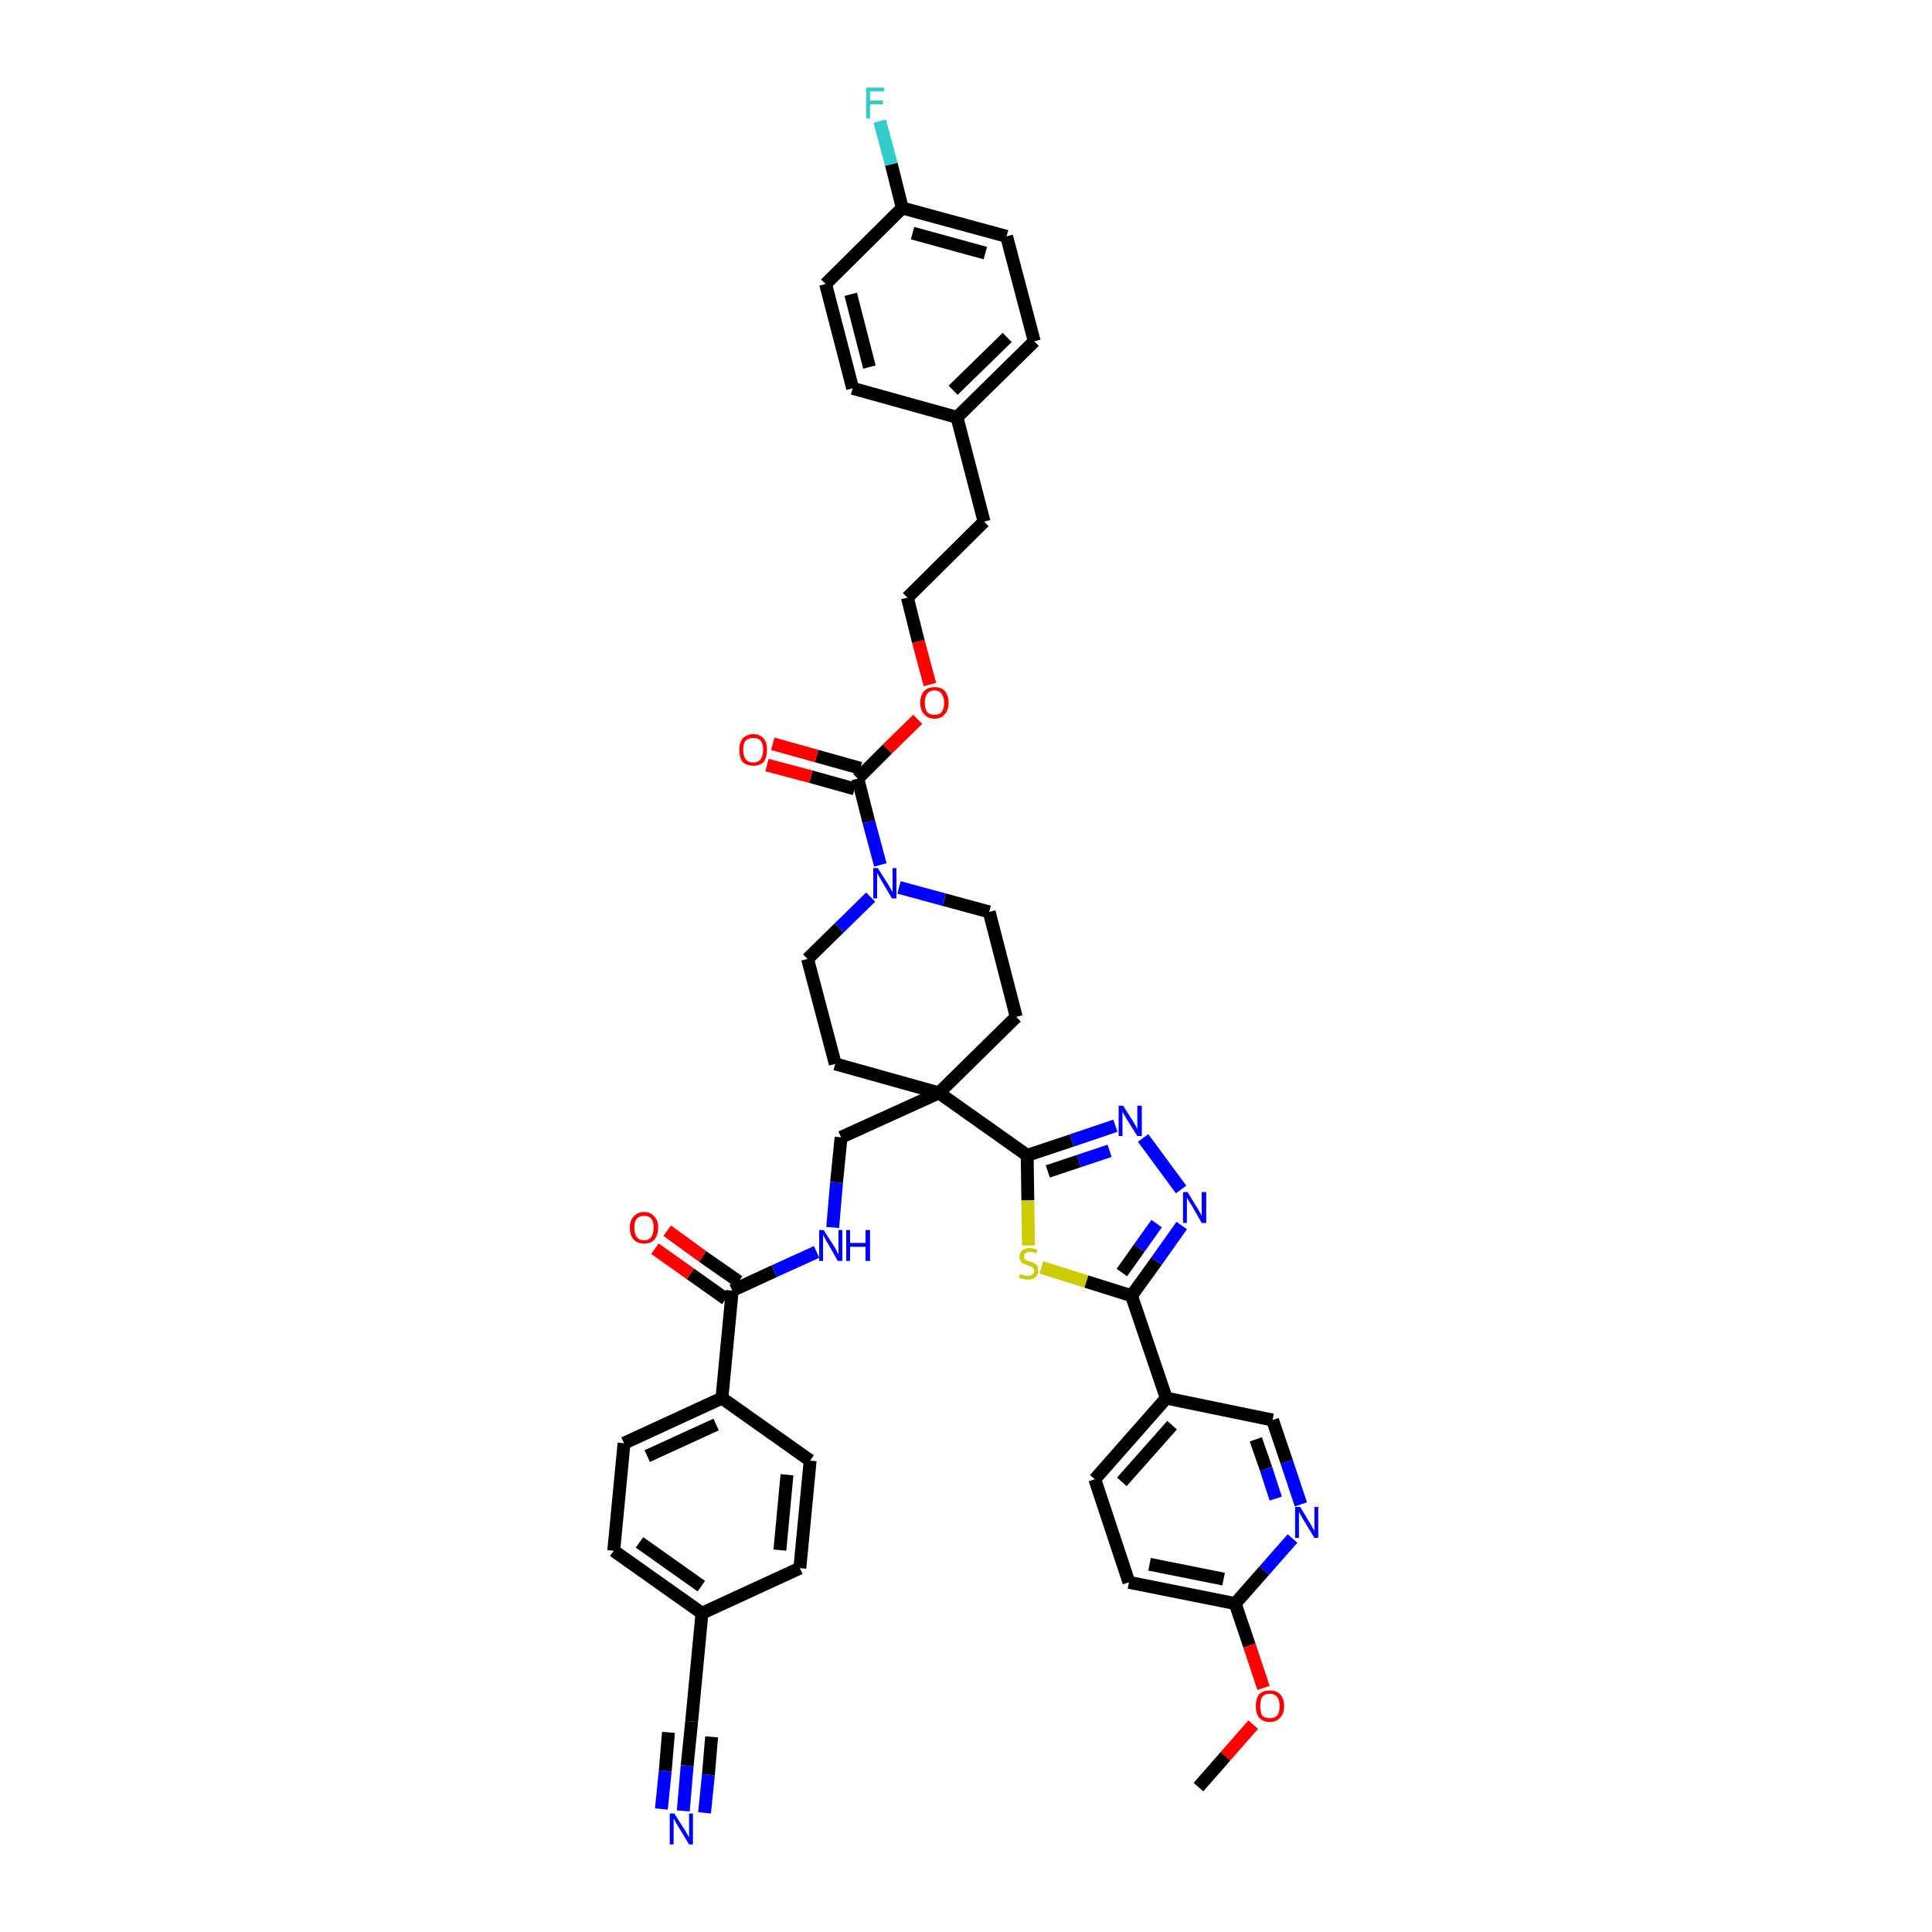 <?xml version='1.0' encoding='iso-8859-1'?>
<svg version='1.1' baseProfile='full'
              xmlns='http://www.w3.org/2000/svg'
                      xmlns:rdkit='http://www.rdkit.org/xml'
                      xmlns:xlink='http://www.w3.org/1999/xlink'
                  xml:space='preserve'
width='300px' height='300px' viewBox='0 0 300 300'>
<!-- END OF HEADER -->
<path class='bond-0 atom-0 atom-1' d='M 186.1,277.5 L 190.3,272.7' style='fill:none;fill-rule:evenodd;stroke:#000000;stroke-width:2.0px;stroke-linecap:butt;stroke-linejoin:miter;stroke-opacity:1' />
<path class='bond-0 atom-0 atom-1' d='M 190.3,272.7 L 194.6,267.8' style='fill:none;fill-rule:evenodd;stroke:#FF0000;stroke-width:2.0px;stroke-linecap:butt;stroke-linejoin:miter;stroke-opacity:1' />
<path class='bond-1 atom-1 atom-2' d='M 196.2,262.1 L 194.0,255.5' style='fill:none;fill-rule:evenodd;stroke:#FF0000;stroke-width:2.0px;stroke-linecap:butt;stroke-linejoin:miter;stroke-opacity:1' />
<path class='bond-1 atom-1 atom-2' d='M 194.0,255.5 L 191.8,249.0' style='fill:none;fill-rule:evenodd;stroke:#000000;stroke-width:2.0px;stroke-linecap:butt;stroke-linejoin:miter;stroke-opacity:1' />
<path class='bond-2 atom-2 atom-3' d='M 191.8,249.0 L 175.3,245.7' style='fill:none;fill-rule:evenodd;stroke:#000000;stroke-width:2.0px;stroke-linecap:butt;stroke-linejoin:miter;stroke-opacity:1' />
<path class='bond-2 atom-2 atom-3' d='M 190.0,245.2 L 178.5,242.9' style='fill:none;fill-rule:evenodd;stroke:#000000;stroke-width:2.0px;stroke-linecap:butt;stroke-linejoin:miter;stroke-opacity:1' />
<path class='bond-42 atom-42 atom-2' d='M 200.7,238.9 L 196.3,243.9' style='fill:none;fill-rule:evenodd;stroke:#0000FF;stroke-width:2.0px;stroke-linecap:butt;stroke-linejoin:miter;stroke-opacity:1' />
<path class='bond-42 atom-42 atom-2' d='M 196.3,243.9 L 191.8,249.0' style='fill:none;fill-rule:evenodd;stroke:#000000;stroke-width:2.0px;stroke-linecap:butt;stroke-linejoin:miter;stroke-opacity:1' />
<path class='bond-3 atom-3 atom-4' d='M 175.3,245.7 L 170.0,229.7' style='fill:none;fill-rule:evenodd;stroke:#000000;stroke-width:2.0px;stroke-linecap:butt;stroke-linejoin:miter;stroke-opacity:1' />
<path class='bond-4 atom-4 atom-5' d='M 170.0,229.7 L 181.1,217.1' style='fill:none;fill-rule:evenodd;stroke:#000000;stroke-width:2.0px;stroke-linecap:butt;stroke-linejoin:miter;stroke-opacity:1' />
<path class='bond-4 atom-4 atom-5' d='M 174.2,230.1 L 182.0,221.3' style='fill:none;fill-rule:evenodd;stroke:#000000;stroke-width:2.0px;stroke-linecap:butt;stroke-linejoin:miter;stroke-opacity:1' />
<path class='bond-5 atom-5 atom-6' d='M 181.1,217.1 L 175.7,201.2' style='fill:none;fill-rule:evenodd;stroke:#000000;stroke-width:2.0px;stroke-linecap:butt;stroke-linejoin:miter;stroke-opacity:1' />
<path class='bond-40 atom-5 atom-41' d='M 181.1,217.1 L 197.6,220.5' style='fill:none;fill-rule:evenodd;stroke:#000000;stroke-width:2.0px;stroke-linecap:butt;stroke-linejoin:miter;stroke-opacity:1' />
<path class='bond-6 atom-6 atom-7' d='M 175.7,201.2 L 179.6,195.8' style='fill:none;fill-rule:evenodd;stroke:#000000;stroke-width:2.0px;stroke-linecap:butt;stroke-linejoin:miter;stroke-opacity:1' />
<path class='bond-6 atom-6 atom-7' d='M 179.6,195.8 L 183.5,190.3' style='fill:none;fill-rule:evenodd;stroke:#0000FF;stroke-width:2.0px;stroke-linecap:butt;stroke-linejoin:miter;stroke-opacity:1' />
<path class='bond-6 atom-6 atom-7' d='M 174.2,197.6 L 176.9,193.8' style='fill:none;fill-rule:evenodd;stroke:#000000;stroke-width:2.0px;stroke-linecap:butt;stroke-linejoin:miter;stroke-opacity:1' />
<path class='bond-6 atom-6 atom-7' d='M 176.9,193.8 L 179.6,190.0' style='fill:none;fill-rule:evenodd;stroke:#0000FF;stroke-width:2.0px;stroke-linecap:butt;stroke-linejoin:miter;stroke-opacity:1' />
<path class='bond-43 atom-40 atom-6' d='M 161.7,196.8 L 168.7,199.0' style='fill:none;fill-rule:evenodd;stroke:#CCCC00;stroke-width:2.0px;stroke-linecap:butt;stroke-linejoin:miter;stroke-opacity:1' />
<path class='bond-43 atom-40 atom-6' d='M 168.7,199.0 L 175.7,201.2' style='fill:none;fill-rule:evenodd;stroke:#000000;stroke-width:2.0px;stroke-linecap:butt;stroke-linejoin:miter;stroke-opacity:1' />
<path class='bond-7 atom-7 atom-8' d='M 183.4,184.7 L 177.5,176.7' style='fill:none;fill-rule:evenodd;stroke:#0000FF;stroke-width:2.0px;stroke-linecap:butt;stroke-linejoin:miter;stroke-opacity:1' />
<path class='bond-8 atom-8 atom-9' d='M 173.2,174.8 L 166.4,177.1' style='fill:none;fill-rule:evenodd;stroke:#0000FF;stroke-width:2.0px;stroke-linecap:butt;stroke-linejoin:miter;stroke-opacity:1' />
<path class='bond-8 atom-8 atom-9' d='M 166.4,177.1 L 159.5,179.4' style='fill:none;fill-rule:evenodd;stroke:#000000;stroke-width:2.0px;stroke-linecap:butt;stroke-linejoin:miter;stroke-opacity:1' />
<path class='bond-8 atom-8 atom-9' d='M 172.3,178.7 L 167.5,180.3' style='fill:none;fill-rule:evenodd;stroke:#0000FF;stroke-width:2.0px;stroke-linecap:butt;stroke-linejoin:miter;stroke-opacity:1' />
<path class='bond-8 atom-8 atom-9' d='M 167.5,180.3 L 162.7,181.9' style='fill:none;fill-rule:evenodd;stroke:#000000;stroke-width:2.0px;stroke-linecap:butt;stroke-linejoin:miter;stroke-opacity:1' />
<path class='bond-9 atom-9 atom-10' d='M 159.5,179.4 L 145.8,169.7' style='fill:none;fill-rule:evenodd;stroke:#000000;stroke-width:2.0px;stroke-linecap:butt;stroke-linejoin:miter;stroke-opacity:1' />
<path class='bond-39 atom-9 atom-40' d='M 159.5,179.4 L 159.6,186.4' style='fill:none;fill-rule:evenodd;stroke:#000000;stroke-width:2.0px;stroke-linecap:butt;stroke-linejoin:miter;stroke-opacity:1' />
<path class='bond-39 atom-9 atom-40' d='M 159.6,186.4 L 159.7,193.4' style='fill:none;fill-rule:evenodd;stroke:#CCCC00;stroke-width:2.0px;stroke-linecap:butt;stroke-linejoin:miter;stroke-opacity:1' />
<path class='bond-10 atom-10 atom-11' d='M 145.8,169.7 L 130.6,176.6' style='fill:none;fill-rule:evenodd;stroke:#000000;stroke-width:2.0px;stroke-linecap:butt;stroke-linejoin:miter;stroke-opacity:1' />
<path class='bond-22 atom-10 atom-23' d='M 145.8,169.7 L 157.8,157.9' style='fill:none;fill-rule:evenodd;stroke:#000000;stroke-width:2.0px;stroke-linecap:butt;stroke-linejoin:miter;stroke-opacity:1' />
<path class='bond-44 atom-39 atom-10' d='M 129.7,165.2 L 145.8,169.7' style='fill:none;fill-rule:evenodd;stroke:#000000;stroke-width:2.0px;stroke-linecap:butt;stroke-linejoin:miter;stroke-opacity:1' />
<path class='bond-11 atom-11 atom-12' d='M 130.6,176.6 L 129.9,183.6' style='fill:none;fill-rule:evenodd;stroke:#000000;stroke-width:2.0px;stroke-linecap:butt;stroke-linejoin:miter;stroke-opacity:1' />
<path class='bond-11 atom-11 atom-12' d='M 129.9,183.6 L 129.3,190.6' style='fill:none;fill-rule:evenodd;stroke:#0000FF;stroke-width:2.0px;stroke-linecap:butt;stroke-linejoin:miter;stroke-opacity:1' />
<path class='bond-12 atom-12 atom-13' d='M 126.8,194.4 L 120.2,197.4' style='fill:none;fill-rule:evenodd;stroke:#0000FF;stroke-width:2.0px;stroke-linecap:butt;stroke-linejoin:miter;stroke-opacity:1' />
<path class='bond-12 atom-12 atom-13' d='M 120.2,197.4 L 113.7,200.4' style='fill:none;fill-rule:evenodd;stroke:#000000;stroke-width:2.0px;stroke-linecap:butt;stroke-linejoin:miter;stroke-opacity:1' />
<path class='bond-13 atom-13 atom-14' d='M 114.7,199.0 L 109.1,195.1' style='fill:none;fill-rule:evenodd;stroke:#000000;stroke-width:2.0px;stroke-linecap:butt;stroke-linejoin:miter;stroke-opacity:1' />
<path class='bond-13 atom-13 atom-14' d='M 109.1,195.1 L 103.6,191.1' style='fill:none;fill-rule:evenodd;stroke:#FF0000;stroke-width:2.0px;stroke-linecap:butt;stroke-linejoin:miter;stroke-opacity:1' />
<path class='bond-13 atom-13 atom-14' d='M 112.7,201.7 L 107.2,197.8' style='fill:none;fill-rule:evenodd;stroke:#000000;stroke-width:2.0px;stroke-linecap:butt;stroke-linejoin:miter;stroke-opacity:1' />
<path class='bond-13 atom-13 atom-14' d='M 107.2,197.8 L 101.7,193.9' style='fill:none;fill-rule:evenodd;stroke:#FF0000;stroke-width:2.0px;stroke-linecap:butt;stroke-linejoin:miter;stroke-opacity:1' />
<path class='bond-14 atom-13 atom-15' d='M 113.7,200.4 L 112.1,217.1' style='fill:none;fill-rule:evenodd;stroke:#000000;stroke-width:2.0px;stroke-linecap:butt;stroke-linejoin:miter;stroke-opacity:1' />
<path class='bond-15 atom-15 atom-16' d='M 112.1,217.1 L 96.9,224.1' style='fill:none;fill-rule:evenodd;stroke:#000000;stroke-width:2.0px;stroke-linecap:butt;stroke-linejoin:miter;stroke-opacity:1' />
<path class='bond-15 atom-15 atom-16' d='M 111.2,221.2 L 100.5,226.1' style='fill:none;fill-rule:evenodd;stroke:#000000;stroke-width:2.0px;stroke-linecap:butt;stroke-linejoin:miter;stroke-opacity:1' />
<path class='bond-45 atom-22 atom-15' d='M 125.8,226.8 L 112.1,217.1' style='fill:none;fill-rule:evenodd;stroke:#000000;stroke-width:2.0px;stroke-linecap:butt;stroke-linejoin:miter;stroke-opacity:1' />
<path class='bond-16 atom-16 atom-17' d='M 96.9,224.1 L 95.3,240.8' style='fill:none;fill-rule:evenodd;stroke:#000000;stroke-width:2.0px;stroke-linecap:butt;stroke-linejoin:miter;stroke-opacity:1' />
<path class='bond-17 atom-17 atom-18' d='M 95.3,240.8 L 109.0,250.5' style='fill:none;fill-rule:evenodd;stroke:#000000;stroke-width:2.0px;stroke-linecap:butt;stroke-linejoin:miter;stroke-opacity:1' />
<path class='bond-17 atom-17 atom-18' d='M 99.3,239.5 L 108.9,246.3' style='fill:none;fill-rule:evenodd;stroke:#000000;stroke-width:2.0px;stroke-linecap:butt;stroke-linejoin:miter;stroke-opacity:1' />
<path class='bond-18 atom-18 atom-19' d='M 109.0,250.5 L 107.4,267.3' style='fill:none;fill-rule:evenodd;stroke:#000000;stroke-width:2.0px;stroke-linecap:butt;stroke-linejoin:miter;stroke-opacity:1' />
<path class='bond-20 atom-18 atom-21' d='M 109.0,250.5 L 124.2,243.5' style='fill:none;fill-rule:evenodd;stroke:#000000;stroke-width:2.0px;stroke-linecap:butt;stroke-linejoin:miter;stroke-opacity:1' />
<path class='bond-19 atom-19 atom-20' d='M 107.4,267.3 L 106.7,274.2' style='fill:none;fill-rule:evenodd;stroke:#000000;stroke-width:2.0px;stroke-linecap:butt;stroke-linejoin:miter;stroke-opacity:1' />
<path class='bond-19 atom-19 atom-20' d='M 106.7,274.2 L 106.1,281.2' style='fill:none;fill-rule:evenodd;stroke:#0000FF;stroke-width:2.0px;stroke-linecap:butt;stroke-linejoin:miter;stroke-opacity:1' />
<path class='bond-19 atom-19 atom-20' d='M 103.8,269.0 L 103.3,275.0' style='fill:none;fill-rule:evenodd;stroke:#000000;stroke-width:2.0px;stroke-linecap:butt;stroke-linejoin:miter;stroke-opacity:1' />
<path class='bond-19 atom-19 atom-20' d='M 103.3,275.0 L 102.7,280.9' style='fill:none;fill-rule:evenodd;stroke:#0000FF;stroke-width:2.0px;stroke-linecap:butt;stroke-linejoin:miter;stroke-opacity:1' />
<path class='bond-19 atom-19 atom-20' d='M 110.5,269.7 L 110.0,275.6' style='fill:none;fill-rule:evenodd;stroke:#000000;stroke-width:2.0px;stroke-linecap:butt;stroke-linejoin:miter;stroke-opacity:1' />
<path class='bond-19 atom-19 atom-20' d='M 110.0,275.6 L 109.4,281.5' style='fill:none;fill-rule:evenodd;stroke:#0000FF;stroke-width:2.0px;stroke-linecap:butt;stroke-linejoin:miter;stroke-opacity:1' />
<path class='bond-21 atom-21 atom-22' d='M 124.2,243.5 L 125.8,226.8' style='fill:none;fill-rule:evenodd;stroke:#000000;stroke-width:2.0px;stroke-linecap:butt;stroke-linejoin:miter;stroke-opacity:1' />
<path class='bond-21 atom-21 atom-22' d='M 121.1,240.7 L 122.2,229.0' style='fill:none;fill-rule:evenodd;stroke:#000000;stroke-width:2.0px;stroke-linecap:butt;stroke-linejoin:miter;stroke-opacity:1' />
<path class='bond-23 atom-23 atom-24' d='M 157.8,157.9 L 153.6,141.6' style='fill:none;fill-rule:evenodd;stroke:#000000;stroke-width:2.0px;stroke-linecap:butt;stroke-linejoin:miter;stroke-opacity:1' />
<path class='bond-24 atom-24 atom-25' d='M 153.6,141.6 L 146.6,139.7' style='fill:none;fill-rule:evenodd;stroke:#000000;stroke-width:2.0px;stroke-linecap:butt;stroke-linejoin:miter;stroke-opacity:1' />
<path class='bond-24 atom-24 atom-25' d='M 146.6,139.7 L 139.6,137.8' style='fill:none;fill-rule:evenodd;stroke:#0000FF;stroke-width:2.0px;stroke-linecap:butt;stroke-linejoin:miter;stroke-opacity:1' />
<path class='bond-25 atom-25 atom-26' d='M 136.7,134.3 L 134.9,127.6' style='fill:none;fill-rule:evenodd;stroke:#0000FF;stroke-width:2.0px;stroke-linecap:butt;stroke-linejoin:miter;stroke-opacity:1' />
<path class='bond-25 atom-25 atom-26' d='M 134.9,127.6 L 133.2,120.9' style='fill:none;fill-rule:evenodd;stroke:#000000;stroke-width:2.0px;stroke-linecap:butt;stroke-linejoin:miter;stroke-opacity:1' />
<path class='bond-37 atom-25 atom-38' d='M 135.2,139.3 L 130.3,144.1' style='fill:none;fill-rule:evenodd;stroke:#0000FF;stroke-width:2.0px;stroke-linecap:butt;stroke-linejoin:miter;stroke-opacity:1' />
<path class='bond-37 atom-25 atom-38' d='M 130.3,144.1 L 125.4,148.9' style='fill:none;fill-rule:evenodd;stroke:#000000;stroke-width:2.0px;stroke-linecap:butt;stroke-linejoin:miter;stroke-opacity:1' />
<path class='bond-26 atom-26 atom-27' d='M 133.6,119.3 L 126.8,117.4' style='fill:none;fill-rule:evenodd;stroke:#000000;stroke-width:2.0px;stroke-linecap:butt;stroke-linejoin:miter;stroke-opacity:1' />
<path class='bond-26 atom-26 atom-27' d='M 126.8,117.4 L 120.0,115.5' style='fill:none;fill-rule:evenodd;stroke:#FF0000;stroke-width:2.0px;stroke-linecap:butt;stroke-linejoin:miter;stroke-opacity:1' />
<path class='bond-26 atom-26 atom-27' d='M 132.7,122.5 L 125.9,120.6' style='fill:none;fill-rule:evenodd;stroke:#000000;stroke-width:2.0px;stroke-linecap:butt;stroke-linejoin:miter;stroke-opacity:1' />
<path class='bond-26 atom-26 atom-27' d='M 125.9,120.6 L 119.1,118.8' style='fill:none;fill-rule:evenodd;stroke:#FF0000;stroke-width:2.0px;stroke-linecap:butt;stroke-linejoin:miter;stroke-opacity:1' />
<path class='bond-27 atom-26 atom-28' d='M 133.2,120.9 L 137.8,116.3' style='fill:none;fill-rule:evenodd;stroke:#000000;stroke-width:2.0px;stroke-linecap:butt;stroke-linejoin:miter;stroke-opacity:1' />
<path class='bond-27 atom-26 atom-28' d='M 137.8,116.3 L 142.5,111.7' style='fill:none;fill-rule:evenodd;stroke:#FF0000;stroke-width:2.0px;stroke-linecap:butt;stroke-linejoin:miter;stroke-opacity:1' />
<path class='bond-28 atom-28 atom-29' d='M 144.4,106.3 L 142.6,99.6' style='fill:none;fill-rule:evenodd;stroke:#FF0000;stroke-width:2.0px;stroke-linecap:butt;stroke-linejoin:miter;stroke-opacity:1' />
<path class='bond-28 atom-28 atom-29' d='M 142.6,99.6 L 140.9,92.8' style='fill:none;fill-rule:evenodd;stroke:#000000;stroke-width:2.0px;stroke-linecap:butt;stroke-linejoin:miter;stroke-opacity:1' />
<path class='bond-29 atom-29 atom-30' d='M 140.9,92.8 L 152.8,81.0' style='fill:none;fill-rule:evenodd;stroke:#000000;stroke-width:2.0px;stroke-linecap:butt;stroke-linejoin:miter;stroke-opacity:1' />
<path class='bond-30 atom-30 atom-31' d='M 152.8,81.0 L 148.6,64.8' style='fill:none;fill-rule:evenodd;stroke:#000000;stroke-width:2.0px;stroke-linecap:butt;stroke-linejoin:miter;stroke-opacity:1' />
<path class='bond-31 atom-31 atom-32' d='M 148.6,64.8 L 160.6,53.0' style='fill:none;fill-rule:evenodd;stroke:#000000;stroke-width:2.0px;stroke-linecap:butt;stroke-linejoin:miter;stroke-opacity:1' />
<path class='bond-31 atom-31 atom-32' d='M 148.0,60.6 L 156.4,52.4' style='fill:none;fill-rule:evenodd;stroke:#000000;stroke-width:2.0px;stroke-linecap:butt;stroke-linejoin:miter;stroke-opacity:1' />
<path class='bond-46 atom-37 atom-31' d='M 132.4,60.3 L 148.6,64.8' style='fill:none;fill-rule:evenodd;stroke:#000000;stroke-width:2.0px;stroke-linecap:butt;stroke-linejoin:miter;stroke-opacity:1' />
<path class='bond-32 atom-32 atom-33' d='M 160.6,53.0 L 156.3,36.7' style='fill:none;fill-rule:evenodd;stroke:#000000;stroke-width:2.0px;stroke-linecap:butt;stroke-linejoin:miter;stroke-opacity:1' />
<path class='bond-33 atom-33 atom-34' d='M 156.3,36.7 L 140.1,32.3' style='fill:none;fill-rule:evenodd;stroke:#000000;stroke-width:2.0px;stroke-linecap:butt;stroke-linejoin:miter;stroke-opacity:1' />
<path class='bond-33 atom-33 atom-34' d='M 153.0,39.3 L 141.7,36.2' style='fill:none;fill-rule:evenodd;stroke:#000000;stroke-width:2.0px;stroke-linecap:butt;stroke-linejoin:miter;stroke-opacity:1' />
<path class='bond-34 atom-34 atom-35' d='M 140.1,32.3 L 138.4,25.5' style='fill:none;fill-rule:evenodd;stroke:#000000;stroke-width:2.0px;stroke-linecap:butt;stroke-linejoin:miter;stroke-opacity:1' />
<path class='bond-34 atom-34 atom-35' d='M 138.4,25.5 L 136.6,18.8' style='fill:none;fill-rule:evenodd;stroke:#33CCCC;stroke-width:2.0px;stroke-linecap:butt;stroke-linejoin:miter;stroke-opacity:1' />
<path class='bond-35 atom-34 atom-36' d='M 140.1,32.3 L 128.2,44.1' style='fill:none;fill-rule:evenodd;stroke:#000000;stroke-width:2.0px;stroke-linecap:butt;stroke-linejoin:miter;stroke-opacity:1' />
<path class='bond-36 atom-36 atom-37' d='M 128.2,44.1 L 132.4,60.3' style='fill:none;fill-rule:evenodd;stroke:#000000;stroke-width:2.0px;stroke-linecap:butt;stroke-linejoin:miter;stroke-opacity:1' />
<path class='bond-36 atom-36 atom-37' d='M 132.1,45.7 L 135.0,57.0' style='fill:none;fill-rule:evenodd;stroke:#000000;stroke-width:2.0px;stroke-linecap:butt;stroke-linejoin:miter;stroke-opacity:1' />
<path class='bond-38 atom-38 atom-39' d='M 125.4,148.9 L 129.7,165.2' style='fill:none;fill-rule:evenodd;stroke:#000000;stroke-width:2.0px;stroke-linecap:butt;stroke-linejoin:miter;stroke-opacity:1' />
<path class='bond-41 atom-41 atom-42' d='M 197.6,220.5 L 199.8,227.0' style='fill:none;fill-rule:evenodd;stroke:#000000;stroke-width:2.0px;stroke-linecap:butt;stroke-linejoin:miter;stroke-opacity:1' />
<path class='bond-41 atom-41 atom-42' d='M 199.8,227.0 L 202.0,233.6' style='fill:none;fill-rule:evenodd;stroke:#0000FF;stroke-width:2.0px;stroke-linecap:butt;stroke-linejoin:miter;stroke-opacity:1' />
<path class='bond-41 atom-41 atom-42' d='M 195.0,223.5 L 196.6,228.1' style='fill:none;fill-rule:evenodd;stroke:#000000;stroke-width:2.0px;stroke-linecap:butt;stroke-linejoin:miter;stroke-opacity:1' />
<path class='bond-41 atom-41 atom-42' d='M 196.6,228.1 L 198.1,232.7' style='fill:none;fill-rule:evenodd;stroke:#0000FF;stroke-width:2.0px;stroke-linecap:butt;stroke-linejoin:miter;stroke-opacity:1' />
<path  class='atom-1' d='M 195.0 264.9
Q 195.0 263.8, 195.5 263.1
Q 196.1 262.5, 197.2 262.5
Q 198.2 262.5, 198.8 263.1
Q 199.4 263.8, 199.4 264.9
Q 199.4 266.1, 198.8 266.7
Q 198.2 267.4, 197.2 267.4
Q 196.1 267.4, 195.5 266.7
Q 195.0 266.1, 195.0 264.9
M 197.2 266.8
Q 197.9 266.8, 198.3 266.4
Q 198.7 265.9, 198.7 264.9
Q 198.7 264.0, 198.3 263.5
Q 197.9 263.0, 197.2 263.0
Q 196.4 263.0, 196.0 263.5
Q 195.7 264.0, 195.7 264.9
Q 195.7 265.9, 196.0 266.4
Q 196.4 266.8, 197.2 266.8
' fill='#FF0000'/>
<path  class='atom-7' d='M 184.4 185.1
L 186.0 187.7
Q 186.1 187.9, 186.4 188.4
Q 186.6 188.8, 186.6 188.8
L 186.6 185.1
L 187.3 185.1
L 187.3 189.9
L 186.6 189.9
L 185.0 187.1
Q 184.8 186.8, 184.6 186.5
Q 184.4 186.1, 184.3 186.0
L 184.3 189.9
L 183.7 189.9
L 183.7 185.1
L 184.4 185.1
' fill='#0000FF'/>
<path  class='atom-8' d='M 174.4 171.7
L 176.0 174.2
Q 176.1 174.4, 176.4 174.9
Q 176.6 175.3, 176.6 175.4
L 176.6 171.7
L 177.3 171.7
L 177.3 176.4
L 176.6 176.4
L 174.9 173.7
Q 174.7 173.3, 174.5 173.0
Q 174.3 172.6, 174.3 172.5
L 174.3 176.4
L 173.7 176.4
L 173.7 171.7
L 174.4 171.7
' fill='#0000FF'/>
<path  class='atom-12' d='M 127.9 191.0
L 129.5 193.5
Q 129.7 193.8, 129.9 194.2
Q 130.1 194.7, 130.2 194.7
L 130.2 191.0
L 130.8 191.0
L 130.8 195.8
L 130.1 195.8
L 128.5 193.0
Q 128.3 192.7, 128.1 192.3
Q 127.9 191.9, 127.8 191.8
L 127.8 195.8
L 127.2 195.8
L 127.2 191.0
L 127.9 191.0
' fill='#0000FF'/>
<path  class='atom-12' d='M 131.4 191.0
L 132.0 191.0
L 132.0 193.0
L 134.4 193.0
L 134.4 191.0
L 135.1 191.0
L 135.1 195.8
L 134.4 195.8
L 134.4 193.6
L 132.0 193.6
L 132.0 195.8
L 131.4 195.8
L 131.4 191.0
' fill='#0000FF'/>
<path  class='atom-14' d='M 97.8 190.6
Q 97.8 189.5, 98.4 188.9
Q 99.0 188.2, 100.0 188.2
Q 101.1 188.2, 101.6 188.9
Q 102.2 189.5, 102.2 190.6
Q 102.2 191.8, 101.6 192.5
Q 101.1 193.1, 100.0 193.1
Q 99.0 193.1, 98.4 192.5
Q 97.8 191.8, 97.8 190.6
M 100.0 192.6
Q 100.7 192.6, 101.1 192.1
Q 101.5 191.6, 101.5 190.6
Q 101.5 189.7, 101.1 189.2
Q 100.7 188.8, 100.0 188.8
Q 99.3 188.8, 98.9 189.2
Q 98.5 189.7, 98.5 190.6
Q 98.5 191.6, 98.9 192.1
Q 99.3 192.6, 100.0 192.6
' fill='#FF0000'/>
<path  class='atom-20' d='M 104.7 281.6
L 106.3 284.1
Q 106.5 284.4, 106.7 284.8
Q 107.0 285.3, 107.0 285.3
L 107.0 281.6
L 107.6 281.6
L 107.6 286.4
L 107.0 286.4
L 105.3 283.6
Q 105.1 283.3, 104.9 282.9
Q 104.7 282.5, 104.6 282.4
L 104.6 286.4
L 104.0 286.4
L 104.0 281.6
L 104.7 281.6
' fill='#0000FF'/>
<path  class='atom-25' d='M 136.3 134.8
L 137.9 137.3
Q 138.0 137.5, 138.3 138.0
Q 138.5 138.4, 138.6 138.5
L 138.6 134.8
L 139.2 134.8
L 139.2 139.5
L 138.5 139.5
L 136.9 136.8
Q 136.7 136.4, 136.5 136.1
Q 136.3 135.7, 136.2 135.6
L 136.2 139.5
L 135.6 139.5
L 135.6 134.8
L 136.3 134.8
' fill='#0000FF'/>
<path  class='atom-27' d='M 114.8 116.4
Q 114.8 115.3, 115.3 114.7
Q 115.9 114.0, 117.0 114.0
Q 118.0 114.0, 118.6 114.7
Q 119.1 115.3, 119.1 116.4
Q 119.1 117.6, 118.6 118.3
Q 118.0 118.9, 117.0 118.9
Q 115.9 118.9, 115.3 118.3
Q 114.8 117.6, 114.8 116.4
M 117.0 118.4
Q 117.7 118.4, 118.1 117.9
Q 118.5 117.4, 118.5 116.4
Q 118.5 115.5, 118.1 115.0
Q 117.7 114.6, 117.0 114.6
Q 116.2 114.6, 115.8 115.0
Q 115.4 115.5, 115.4 116.4
Q 115.4 117.4, 115.8 117.9
Q 116.2 118.4, 117.0 118.4
' fill='#FF0000'/>
<path  class='atom-28' d='M 142.9 109.1
Q 142.9 108.0, 143.5 107.3
Q 144.1 106.7, 145.1 106.7
Q 146.2 106.7, 146.7 107.3
Q 147.3 108.0, 147.3 109.1
Q 147.3 110.3, 146.7 110.9
Q 146.2 111.6, 145.1 111.6
Q 144.1 111.6, 143.5 110.9
Q 142.9 110.3, 142.9 109.1
M 145.1 111.0
Q 145.8 111.0, 146.2 110.6
Q 146.6 110.1, 146.6 109.1
Q 146.6 108.2, 146.2 107.7
Q 145.8 107.2, 145.1 107.2
Q 144.4 107.2, 144.0 107.7
Q 143.6 108.2, 143.6 109.1
Q 143.6 110.1, 144.0 110.6
Q 144.4 111.0, 145.1 111.0
' fill='#FF0000'/>
<path  class='atom-35' d='M 134.5 13.6
L 137.3 13.6
L 137.3 14.2
L 135.1 14.2
L 135.1 15.6
L 137.1 15.6
L 137.1 16.2
L 135.1 16.2
L 135.1 18.4
L 134.5 18.4
L 134.5 13.6
' fill='#33CCCC'/>
<path  class='atom-40' d='M 158.4 197.8
Q 158.4 197.8, 158.6 197.9
Q 158.9 198.0, 159.1 198.1
Q 159.4 198.1, 159.6 198.1
Q 160.1 198.1, 160.3 197.9
Q 160.6 197.7, 160.6 197.3
Q 160.6 197.1, 160.4 196.9
Q 160.3 196.7, 160.1 196.7
Q 159.9 196.6, 159.6 196.5
Q 159.1 196.3, 158.9 196.2
Q 158.6 196.1, 158.5 195.8
Q 158.3 195.6, 158.3 195.2
Q 158.3 194.6, 158.7 194.2
Q 159.1 193.8, 159.9 193.8
Q 160.5 193.8, 161.1 194.1
L 160.9 194.6
Q 160.4 194.4, 159.9 194.4
Q 159.5 194.4, 159.2 194.6
Q 159.0 194.7, 159.0 195.1
Q 159.0 195.3, 159.1 195.5
Q 159.2 195.6, 159.4 195.7
Q 159.6 195.8, 159.9 195.9
Q 160.4 196.0, 160.6 196.2
Q 160.9 196.3, 161.1 196.6
Q 161.2 196.9, 161.2 197.3
Q 161.2 198.0, 160.8 198.3
Q 160.4 198.7, 159.6 198.7
Q 159.2 198.7, 158.9 198.6
Q 158.6 198.5, 158.2 198.4
L 158.4 197.8
' fill='#CCCC00'/>
<path  class='atom-42' d='M 201.9 234.0
L 203.4 236.5
Q 203.6 236.8, 203.8 237.2
Q 204.1 237.7, 204.1 237.7
L 204.1 234.0
L 204.7 234.0
L 204.7 238.8
L 204.1 238.8
L 202.4 236.0
Q 202.2 235.7, 202.0 235.3
Q 201.8 234.9, 201.7 234.8
L 201.7 238.8
L 201.1 238.8
L 201.1 234.0
L 201.9 234.0
' fill='#0000FF'/>
</svg>
